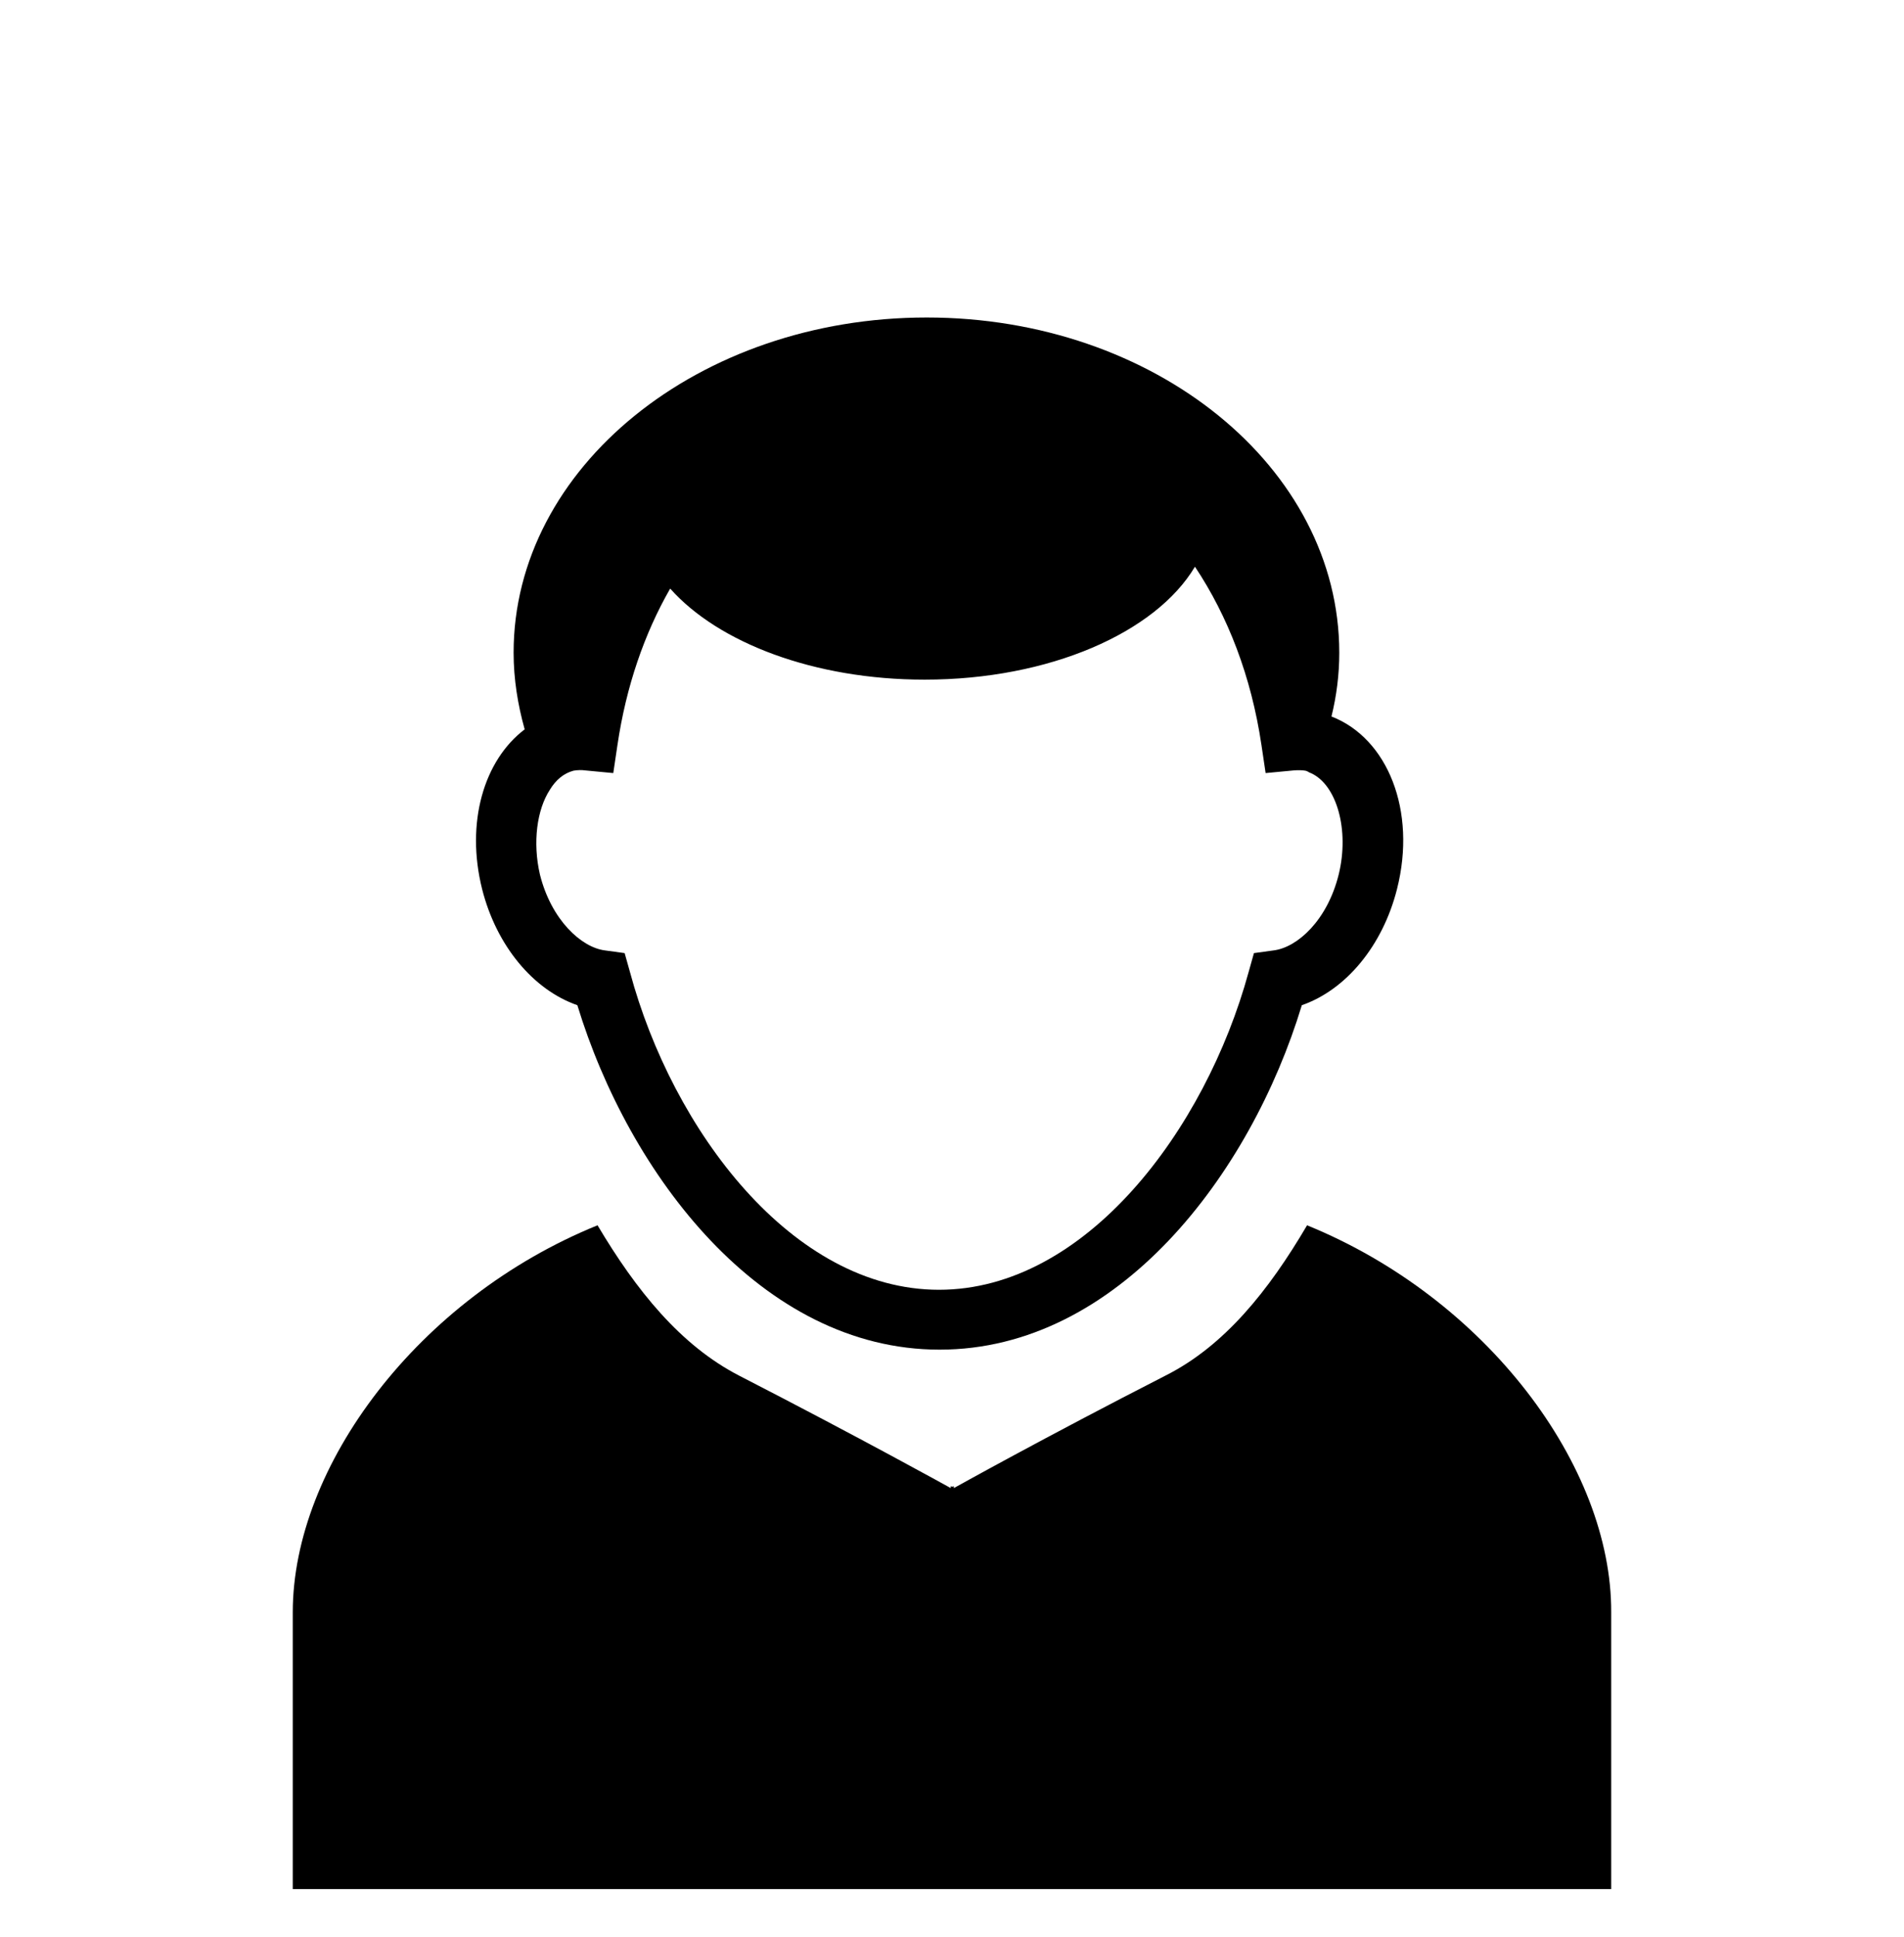 <svg width="60" height="61" viewBox="0 0 60 61" fill="none" xmlns="http://www.w3.org/2000/svg">
<g clip-path="url(#clip0)">
<path d="M18.194 31.66C19.817 36.981 23.986 42.509 29.609 42.509C35.232 42.509 39.411 36.981 41.024 31.66C42.411 31.179 43.571 29.793 44.024 28C44.647 25.538 43.732 23.255 41.958 22.566C42.119 21.915 42.204 21.245 42.204 20.557C42.203 14.717 36.383 10 29.203 10C22.024 10 16.185 14.726 16.185 20.557C16.185 21.387 16.317 22.198 16.534 22.972C15.251 23.943 14.666 25.906 15.194 28.009C15.647 29.793 16.807 31.179 18.194 31.66ZM17.326 24.877C17.515 24.566 17.76 24.358 18.071 24.274C18.128 24.264 18.203 24.255 18.27 24.255C18.326 24.255 18.373 24.255 18.43 24.264L19.326 24.349L19.458 23.462C19.732 21.613 20.307 19.953 21.119 18.538C22.637 20.245 25.656 21.406 29.137 21.406C33.071 21.406 36.42 19.924 37.656 17.849C38.694 19.406 39.43 21.302 39.751 23.462L39.883 24.349L40.779 24.264C40.911 24.255 41.033 24.255 41.137 24.274C41.203 24.283 41.241 24.33 41.307 24.349C42.118 24.707 42.533 26.132 42.185 27.547C41.826 28.991 40.883 29.84 40.137 29.934L39.515 30.019L39.345 30.623C37.986 35.585 34.213 40.623 29.59 40.623C24.968 40.623 21.194 35.594 19.854 30.623L19.684 30.019L19.062 29.934C18.317 29.84 17.373 28.972 17.015 27.547C16.779 26.528 16.921 25.5 17.326 24.877Z" fill="black"/>
<path d="M41.189 38.592C39.981 40.648 38.585 42.393 36.726 43.327C32.906 45.28 30.066 46.865 30.066 46.865L30.056 46.855V46.808L30.009 46.827L29.962 46.808V46.855L29.953 46.865C29.953 46.865 27.113 45.29 23.292 43.327C21.443 42.374 20.047 40.639 18.83 38.592C13.179 40.884 9.226 46.176 9.226 50.78C9.226 55.639 9.226 60.346 9.226 60.346H29.953H30.028H50.773C50.773 60.346 50.773 55.639 50.773 50.78C50.792 46.176 46.84 40.893 41.189 38.592Z" fill="black"/>
</g>
<defs>
<clipPath id="clip0">
<rect width="50" height="50" fill="white" transform="translate(5 9.5)"/>
</clipPath>
</defs>
</svg>
